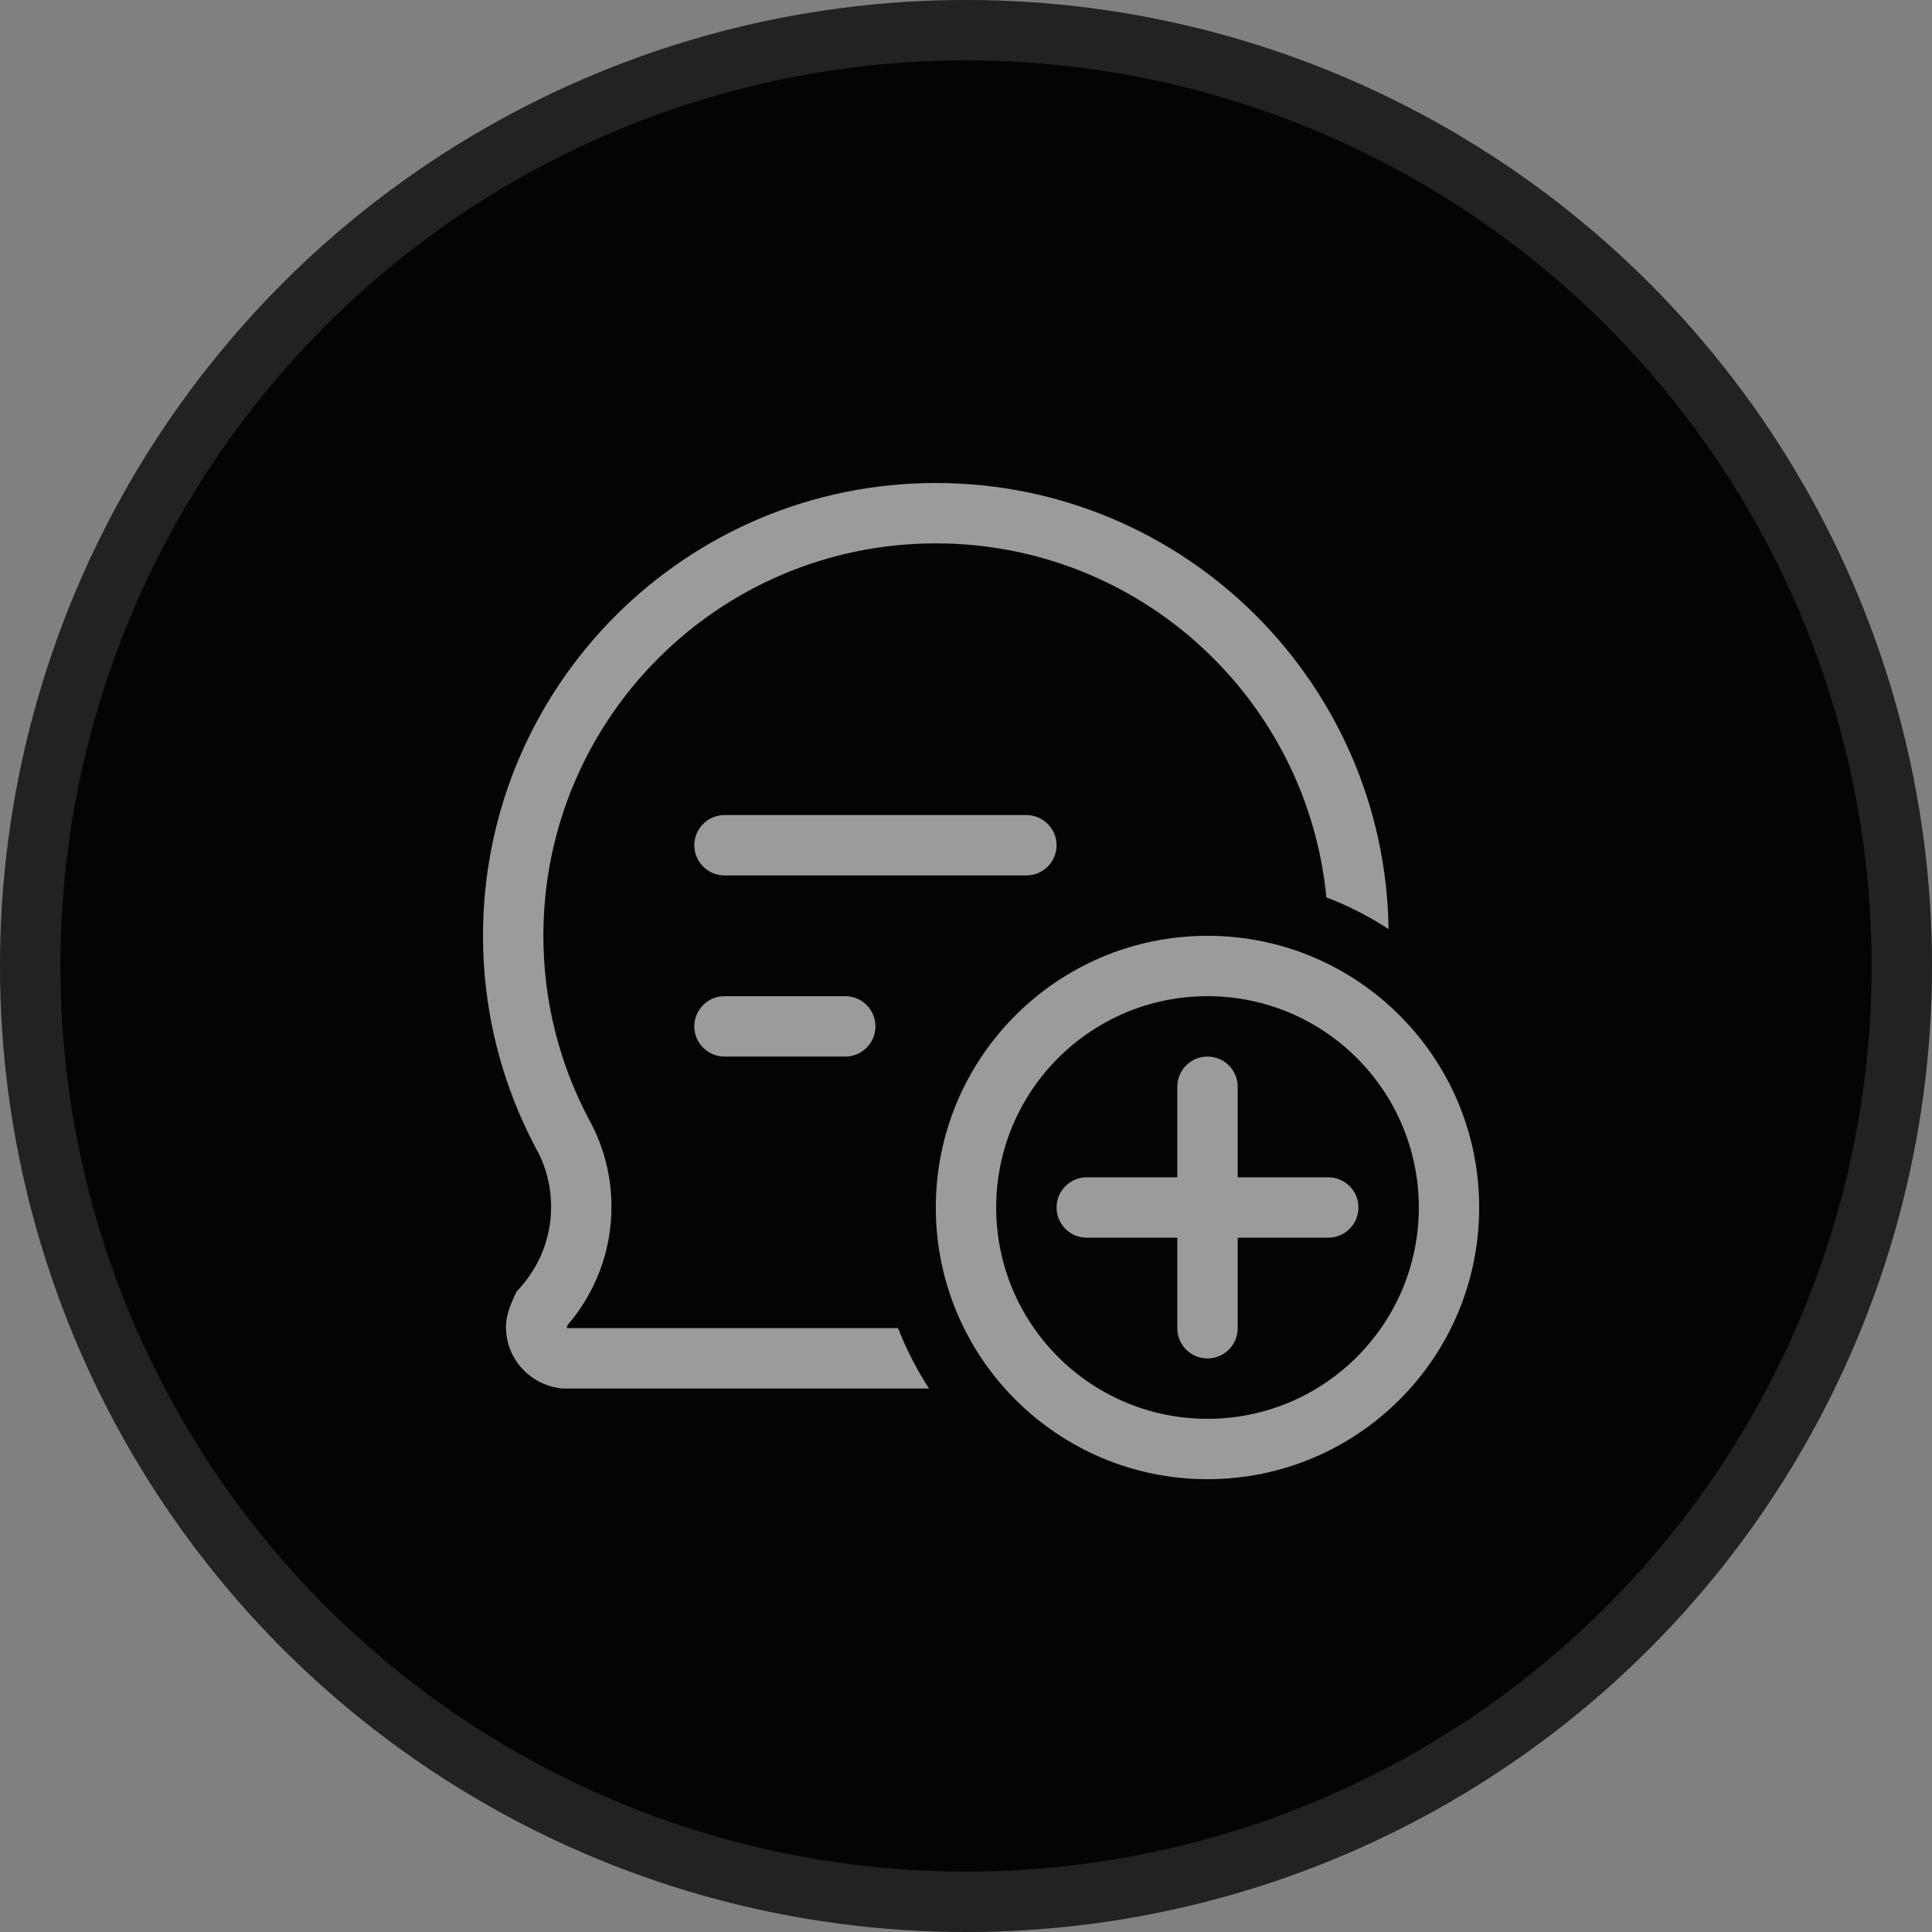 <svg width="32" height="32" viewBox="0 0 32 32" fill="none" xmlns="http://www.w3.org/2000/svg">
<rect x="0" y="0" width="32" height="32" fill="#808080" stroke="none"/>
<circle cx="16" cy="16" r="16" fill="#040405"/>
<circle cx="16" cy="16" r="15.5" stroke="white" stroke-opacity="0.12"/>
<path fill-rule="evenodd" clip-rule="evenodd" d="M8 15.5C8 11.357 11.359 8 15.5 8C19.607 8 22.941 11.298 22.999 15.389C22.678 15.179 22.333 15.002 21.969 14.863C21.65 11.572 18.877 9 15.5 9C11.911 9 9 11.909 9 15.5C9 16.599 9.274 17.633 9.755 18.541C9.993 18.971 10.128 19.466 10.128 19.99C10.128 20.738 9.853 21.42 9.402 21.946C9.396 21.961 9.391 21.976 9.386 21.991L9.385 21.992C9.387 21.994 9.39 21.996 9.393 21.998H14.874C15.012 22.35 15.184 22.685 15.388 22.998H9.343H9.311L9.28 22.994C8.777 22.93 8.38 22.507 8.38 21.976C8.38 21.847 8.42 21.724 8.44 21.665C8.466 21.589 8.498 21.515 8.524 21.459L8.556 21.393L8.606 21.338C8.931 20.979 9.128 20.508 9.128 19.99C9.128 19.639 9.038 19.309 8.879 19.023L8.874 19.014L8.874 19.014C8.317 17.965 8 16.769 8 15.5ZM23.5 20C23.5 21.933 21.933 23.5 20 23.5C18.067 23.5 16.5 21.933 16.5 20C16.5 18.067 18.067 16.5 20 16.5C21.933 16.5 23.5 18.067 23.5 20ZM24.5 20C24.5 22.485 22.485 24.5 20 24.5C17.515 24.5 15.5 22.485 15.5 20C15.5 17.515 17.515 15.5 20 15.5C22.485 15.5 24.5 17.515 24.5 20ZM11.5 14C11.5 13.724 11.724 13.5 12 13.5H17C17.276 13.5 17.5 13.724 17.5 14C17.5 14.276 17.276 14.5 17 14.5H12C11.724 14.5 11.5 14.276 11.5 14ZM12 16.5C11.724 16.5 11.5 16.724 11.5 17C11.5 17.276 11.724 17.5 12 17.5H14C14.276 17.5 14.5 17.276 14.5 17C14.5 16.724 14.276 16.5 14 16.5H12ZM17.5 20C17.5 19.724 17.724 19.5 18 19.5H19.5V18C19.5 17.724 19.724 17.5 20 17.5C20.276 17.5 20.5 17.724 20.5 18V19.5H22C22.276 19.5 22.5 19.724 22.5 20C22.5 20.276 22.276 20.5 22 20.5H20.5V22C20.5 22.276 20.276 22.5 20 22.5C19.724 22.5 19.5 22.276 19.5 22V20.5H18C17.724 20.5 17.5 20.276 17.5 20Z" fill="white" fill-opacity="0.6"/>
</svg>
